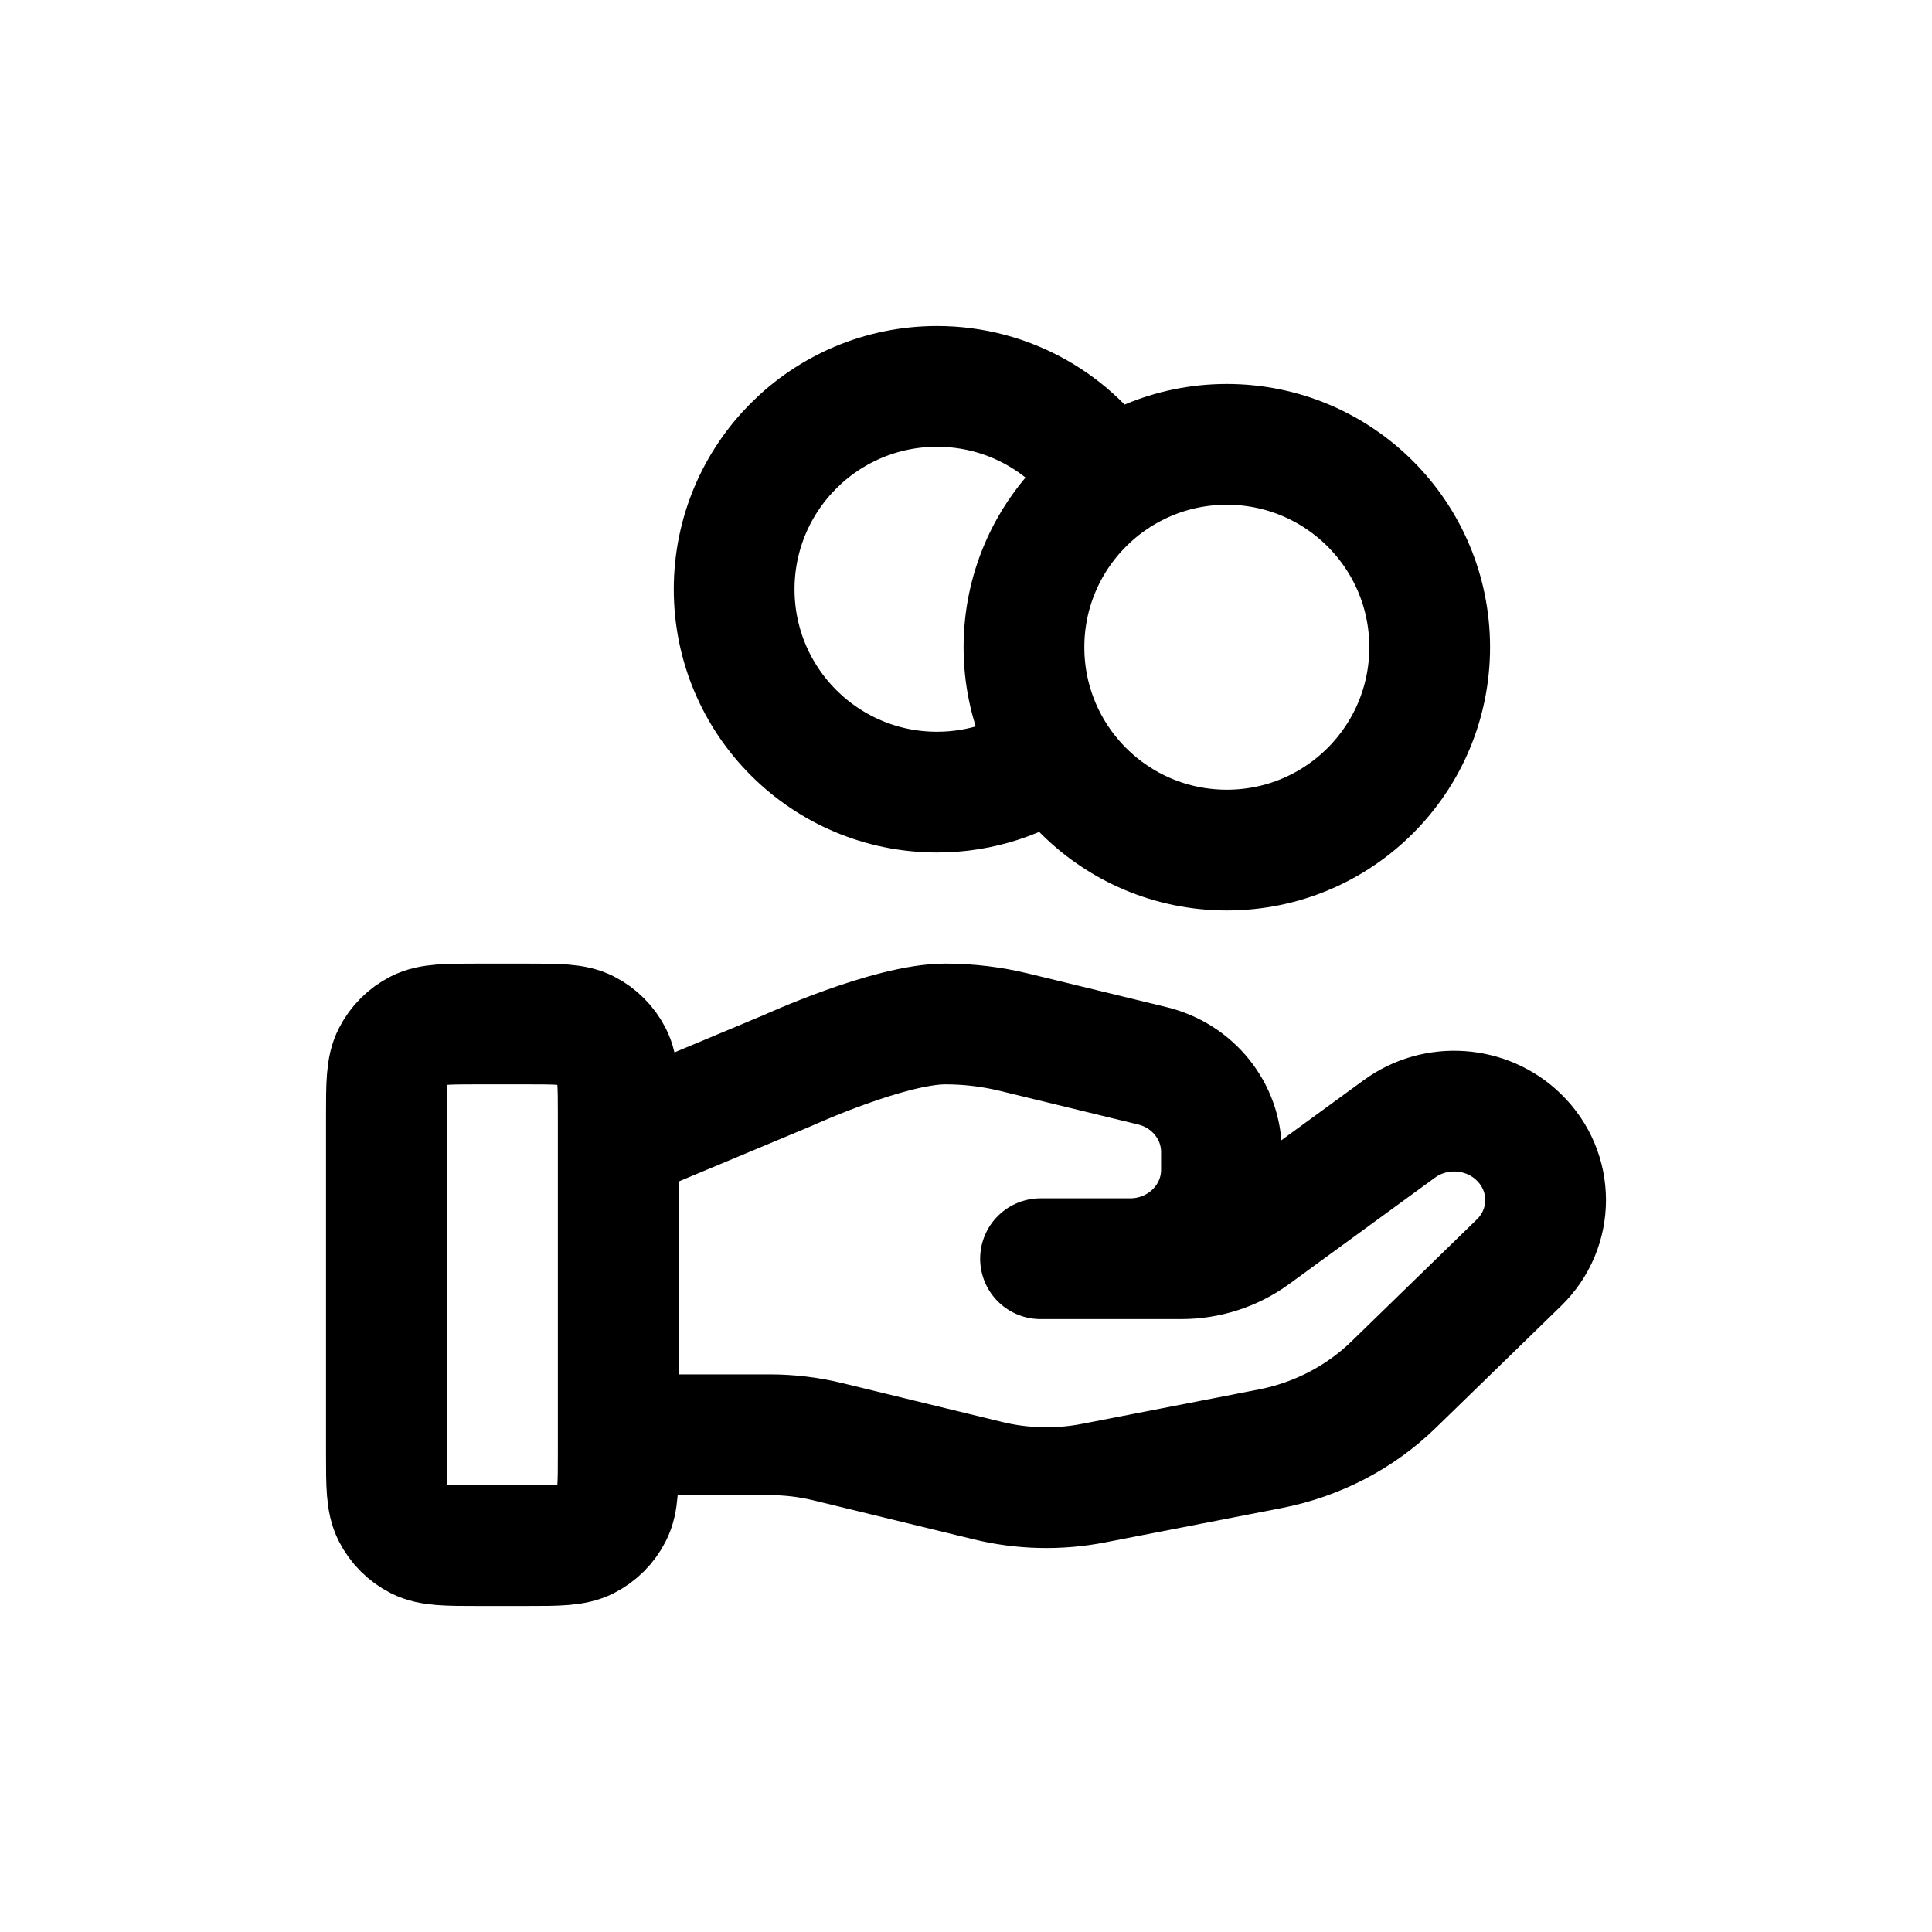<svg width="40" height="40" viewBox="0 0 40 40" fill="none" xmlns="http://www.w3.org/2000/svg">
<path d="M21.835 15.622C21.148 16.112 20.308 16.4 19.4 16.4C17.08 16.4 15.2 14.52 15.2 12.2C15.2 9.88 17.08 8 19.4 8C20.904 8 22.223 8.79 22.965 9.978M12.8 29.705H15.932C16.341 29.705 16.747 29.753 17.143 29.85L20.452 30.655C21.17 30.83 21.919 30.847 22.644 30.706L26.304 29.994C27.27 29.805 28.16 29.343 28.856 28.665L31.445 26.146C32.185 25.428 32.185 24.263 31.445 23.544C30.78 22.896 29.726 22.823 28.973 23.372L25.955 25.574C25.523 25.89 24.997 26.06 24.456 26.06H21.543L23.397 26.06C24.443 26.06 25.289 25.236 25.289 24.219V23.851C25.289 23.007 24.699 22.27 23.857 22.066L20.994 21.37C20.529 21.257 20.051 21.2 19.572 21.2C18.414 21.2 16.318 22.159 16.318 22.159L12.8 23.63M29.6 13.4C29.6 15.72 27.72 17.6 25.4 17.6C23.08 17.6 21.2 15.72 21.2 13.4C21.2 11.08 23.08 9.2 25.4 9.2C27.72 9.2 29.6 11.08 29.6 13.4ZM8 23.12L8 30.08C8 30.752 8 31.088 8.131 31.345C8.246 31.571 8.429 31.754 8.655 31.869C8.912 32 9.248 32 9.92 32H10.88C11.552 32 11.888 32 12.145 31.869C12.371 31.754 12.554 31.571 12.669 31.345C12.8 31.088 12.8 30.752 12.8 30.08V23.12C12.8 22.448 12.8 22.112 12.669 21.855C12.554 21.629 12.371 21.446 12.145 21.331C11.888 21.2 11.552 21.2 10.88 21.2L9.92 21.2C9.248 21.2 8.912 21.2 8.655 21.331C8.429 21.446 8.246 21.629 8.131 21.855C8 22.112 8 22.448 8 23.12Z" stroke="black" stroke-width="2.5" stroke-linecap="round" stroke-linejoin="round"/>
</svg>
